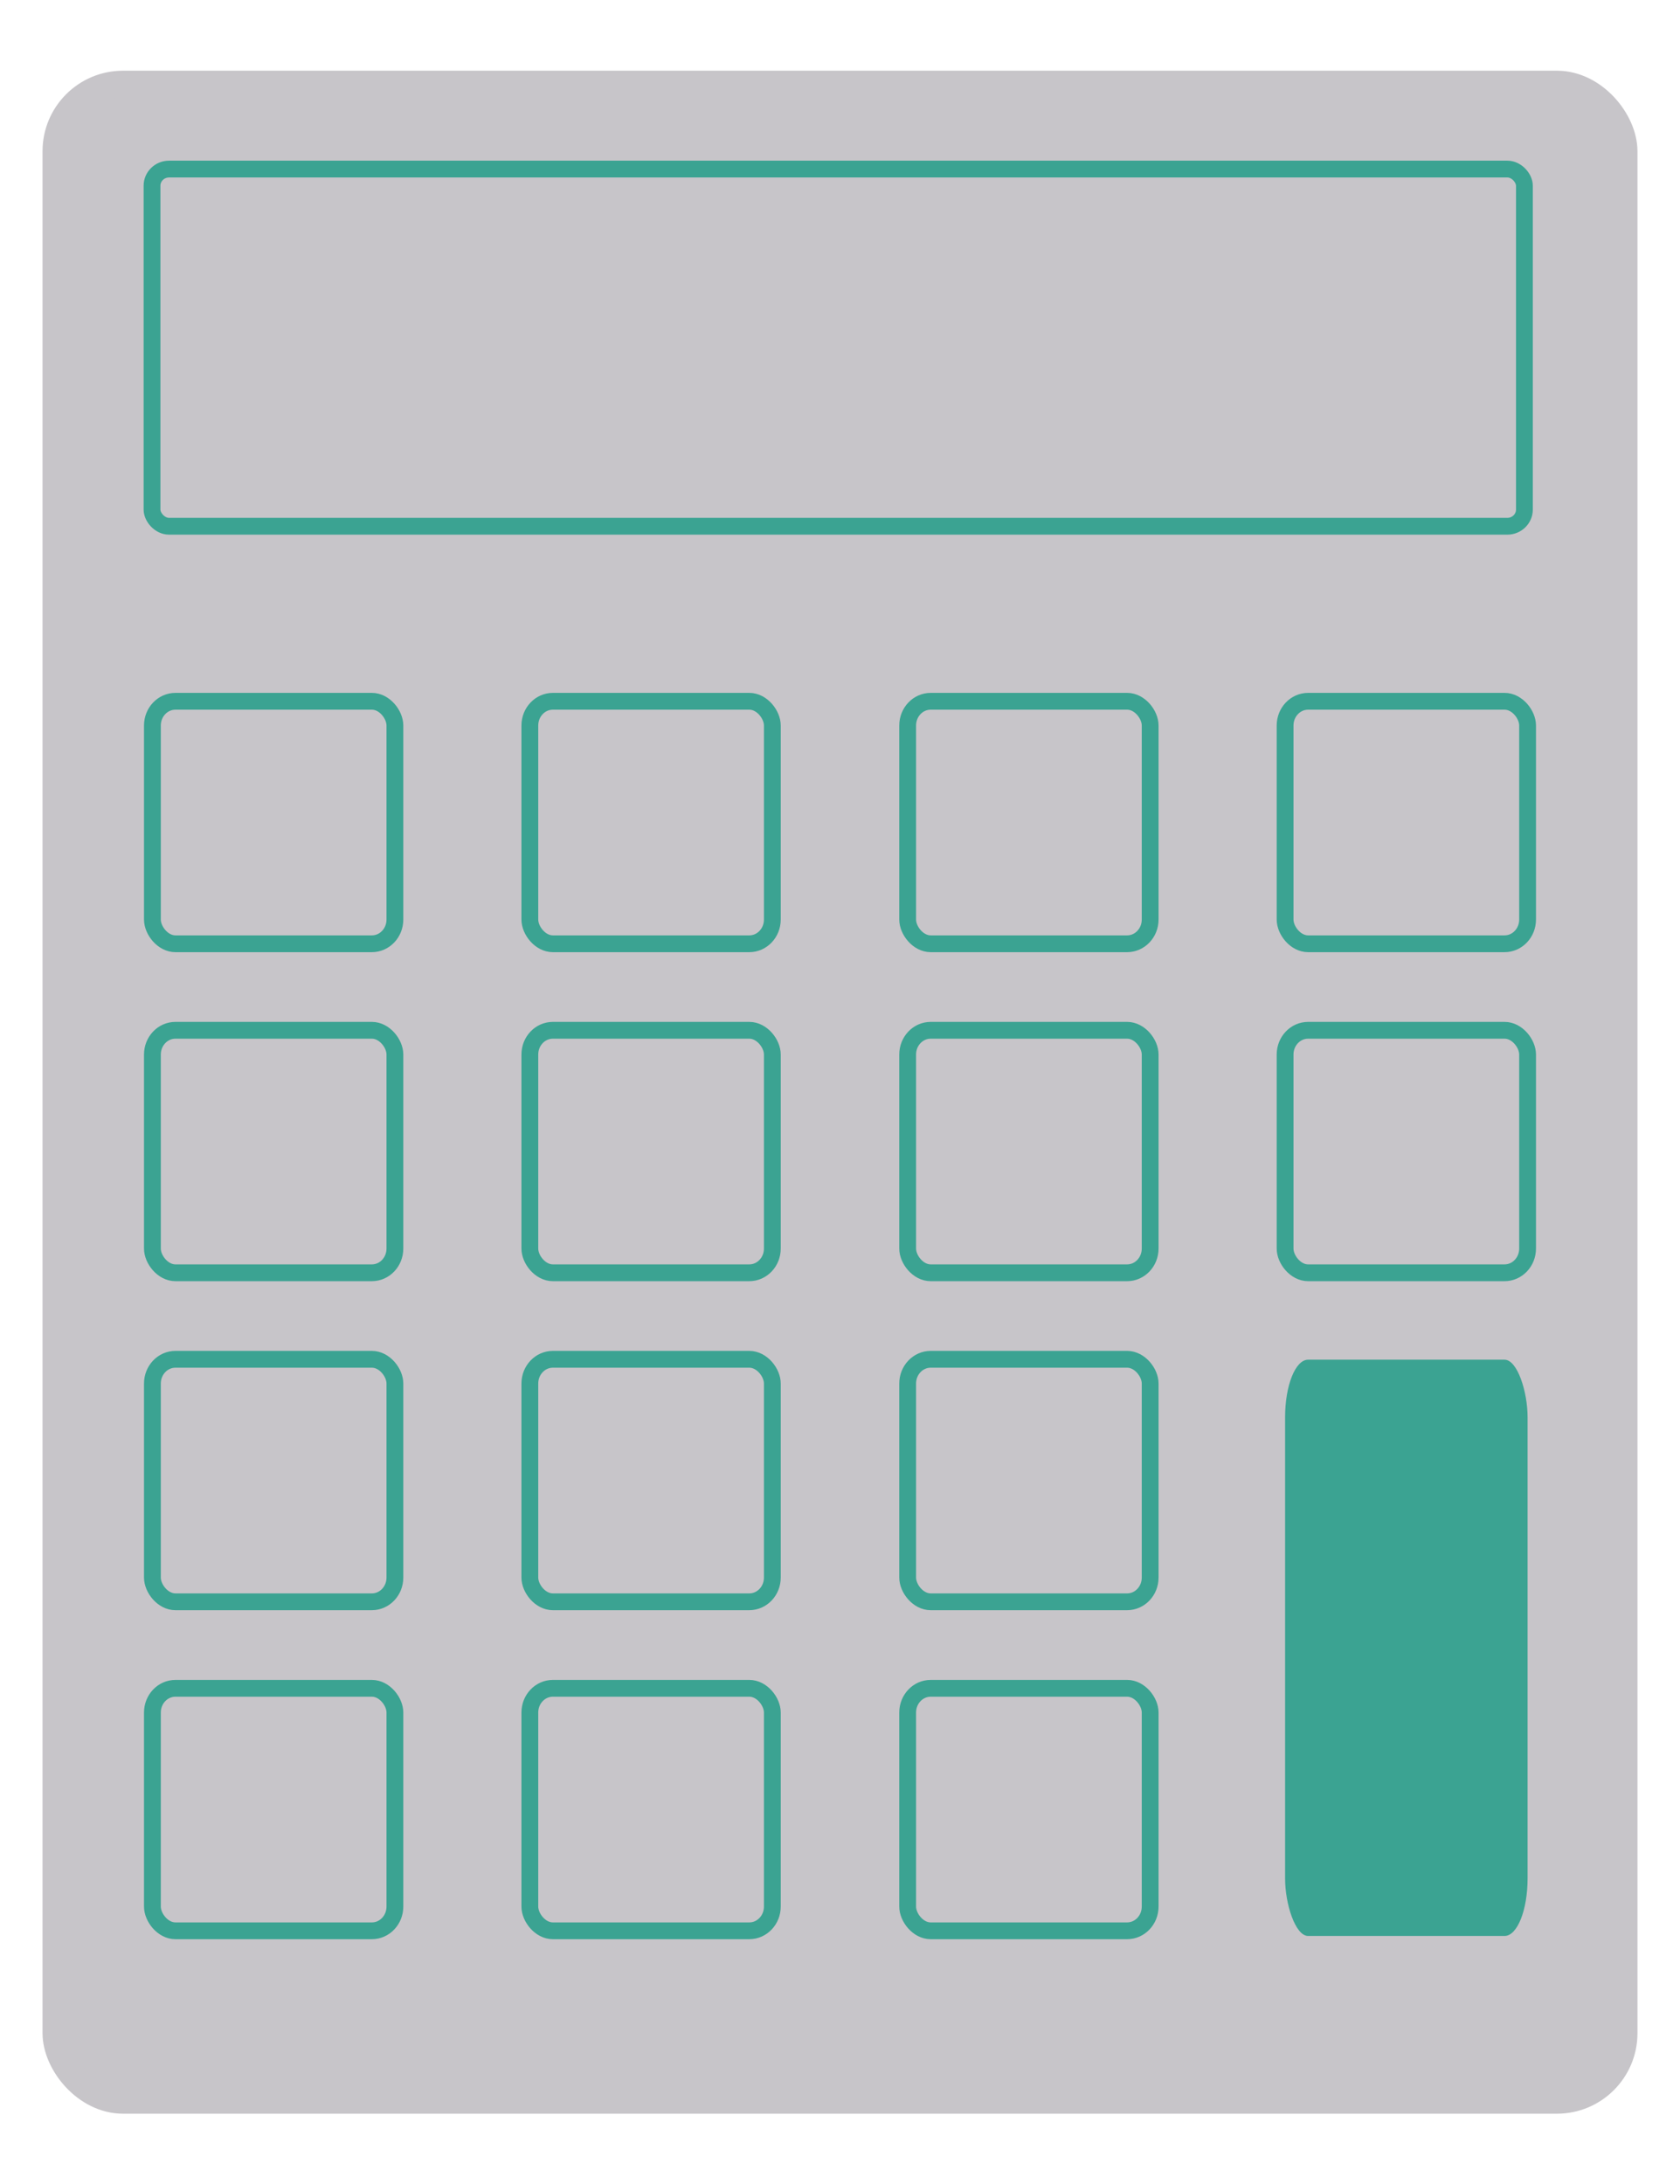 <?xml version="1.0" encoding="UTF-8"?>
<!DOCTYPE svg PUBLIC "-//W3C//DTD SVG 1.1//EN" "http://www.w3.org/Graphics/SVG/1.1/DTD/svg11.dtd">
<!-- Creator: CorelDRAW X7 -->
<svg xmlns="http://www.w3.org/2000/svg" xml:space="preserve" width="42.333mm" height="55.033mm" version="1.1" style="shape-rendering:geometricPrecision; text-rendering:geometricPrecision; image-rendering:optimizeQuality; fill-rule:evenodd; clip-rule:evenodd"
viewBox="0 0 4233 5503"
 xmlns:xlink="http://www.w3.org/1999/xlink">
 <defs>
  <style type="text/css">
   <![CDATA[
    .str0 {stroke:#C7C5C9;stroke-width:67.73}
    .str1 {stroke:#3BA392;stroke-width:42.33}
    .fil1 {fill:none}
    .fil2 {fill:#3BA392}
    .fil0 {fill:#C7C5C9}
   ]]>
  </style>
 </defs>
 <g id="Camada_x0020_1">
  <rect class="fil0 str0" x="141" y="212" width="3951" height="5080" rx="169" ry="169"/>
  <rect class="fil1 str1" x="384" y="1767" width="611" height="611" rx="58" ry="61"/>
  <rect class="fil1 str1" x="1335" y="1767" width="611" height="611" rx="58" ry="61"/>
  <rect class="fil1 str1" x="2287" y="1767" width="611" height="611" rx="58" ry="61"/>
  <rect class="fil1 str1" x="3238" y="1767" width="611" height="611" rx="58" ry="61"/>
  <rect class="fil1 str1" x="384" y="2596" width="611" height="611" rx="58" ry="61"/>
  <rect class="fil1 str1" x="1335" y="2596" width="611" height="611" rx="58" ry="61"/>
  <rect class="fil1 str1" x="2287" y="2596" width="611" height="611" rx="58" ry="61"/>
  <rect class="fil1 str1" x="3238" y="2596" width="611" height="611" rx="58" ry="61"/>
  <rect class="fil1 str1" x="384" y="3425" width="611" height="611" rx="58" ry="61"/>
  <rect class="fil1 str1" x="1335" y="3425" width="611" height="611" rx="58" ry="61"/>
  <rect class="fil1 str1" x="2287" y="3425" width="611" height="611" rx="58" ry="61"/>
  <rect class="fil1 str1" x="384" y="4254" width="611" height="611" rx="58" ry="61"/>
  <rect class="fil1 str1" x="1335" y="4254" width="611" height="611" rx="58" ry="61"/>
  <rect class="fil1 str1" x="2287" y="4254" width="611" height="611" rx="58" ry="61"/>
  <rect class="fil2" x="3238" y="3426" width="611" height="1452" rx="58" ry="145"/>
  <rect class="fil1 str1" x="383" y="426" width="3458" height="900" rx="43" ry="42"/>
 </g>
</svg>
